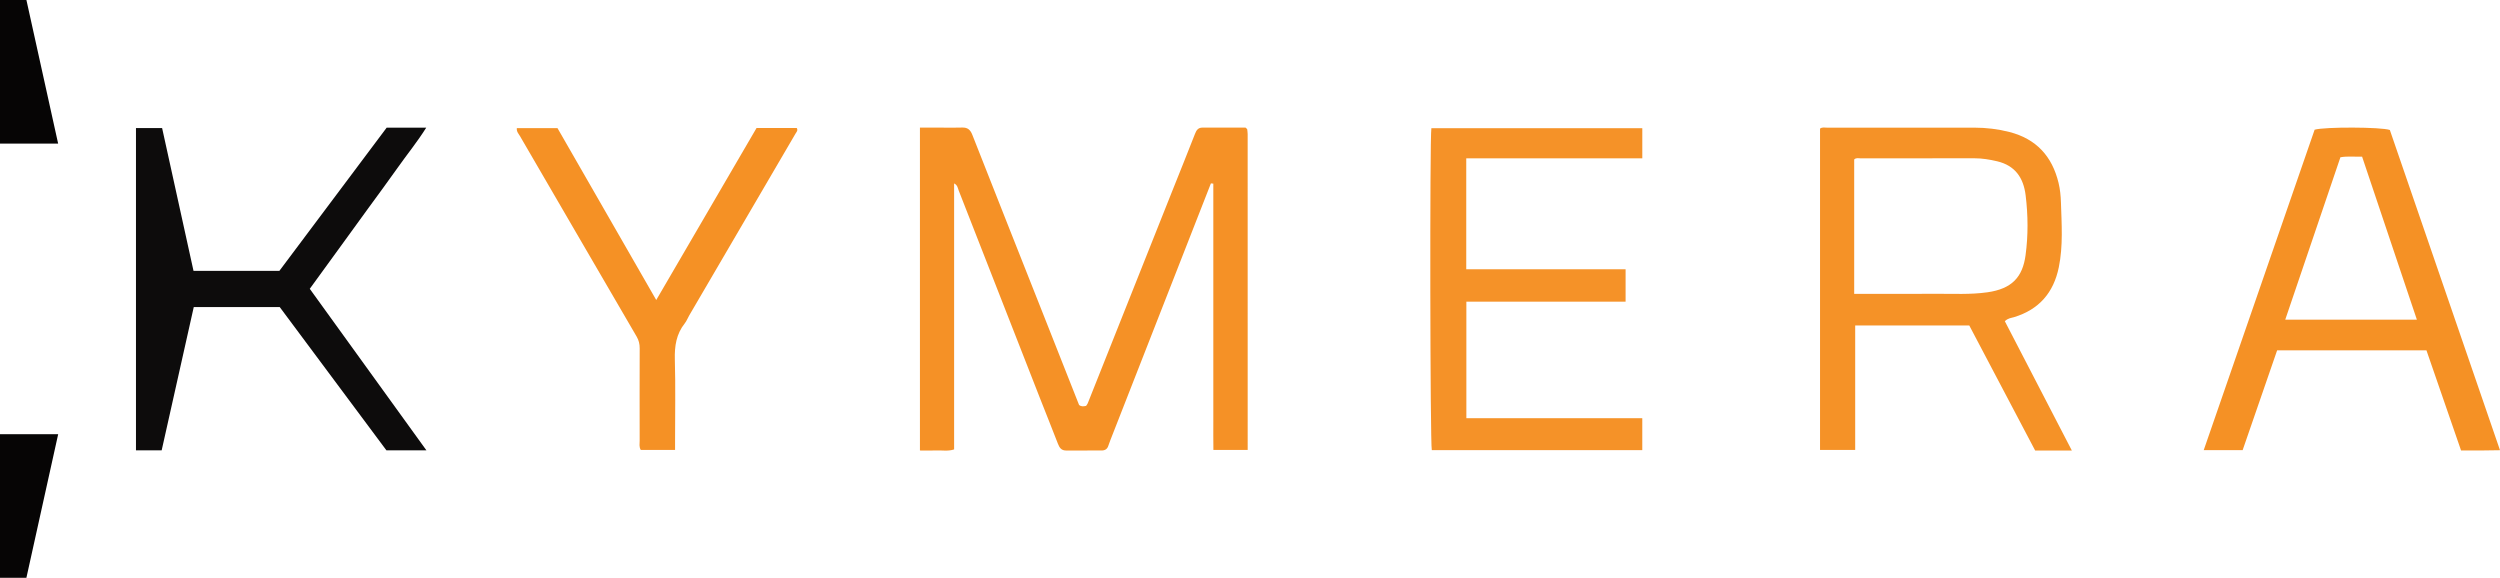 <?xml version="1.0" encoding="iso-8859-1"?>
<!-- Generator: Adobe Illustrator 27.0.0, SVG Export Plug-In . SVG Version: 6.00 Build 0)  -->
<svg version="1.1" id="Layer_1" xmlns="http://www.w3.org/2000/svg" xmlns:xlink="http://www.w3.org/1999/xlink" x="0px" y="0px"
	 viewBox="0 0 1514.34 350" style="enable-background:new 0 0 1514.34 350;" xml:space="preserve">
<g>
	<path style="fill:#060505;" d="M0,263c11.599,0,23.198,0,35.241,0c-6.467,29.223-12.82,57.93-19.253,87c-5.4,0-10.694,0-15.988,0
		C0,321,0,292,0,263z"/>
	<path style="fill:#060505;" d="M16,0c6.37,28.834,12.739,57.668,19.219,87C23.179,87,11.59,87,0,87C0,58,0,29,0,0
		C5.385,0,10.692,0,16,0z"/>
	<path style="fill:#F59126;" d="M733.491,111.074c-2.526,6.447-5.052,12.893-7.576,19.341
		c-17.786,45.423-35.572,90.845-53.355,136.269c-0.424,1.082-0.85,2.167-1.188,3.277c-0.625,2.053-2.035,2.92-4.108,2.918
		c-7.165-0.007-14.33-0.027-21.495,0.011c-2.831,0.015-4.011-1.667-4.934-4.063c-3.519-9.135-7.203-18.207-10.769-27.324
		c-16.444-42.033-32.86-84.078-49.346-126.094c-0.562-1.433-0.674-3.286-2.782-4.303c0,53.821,0,107.399,0,161.123
		c-3.663,1.215-7.149,0.501-10.56,0.626c-3.292,0.12-6.591,0.026-10.142,0.026c0-65.291,0-130.181,0-195.579
		c4.435,0,8.723,0,13.012,0c4.166,0,8.337,0.131,12.496-0.041c3.358-0.139,5.026,1.344,6.236,4.423
		c14.204,36.139,28.527,72.23,42.811,108.337c7.321,18.507,14.626,37.019,21.844,55.29c1.433,1.117,2.726,0.866,4.248,0.541
		c0.285-0.432,0.746-0.927,0.98-1.512c17.012-42.7,34.001-85.408,51.002-128.112c4.664-11.716,9.418-23.398,13.986-35.151
		c0.883-2.273,1.927-3.783,4.533-3.778c8.816,0.018,17.632,0.007,26.094,0.007c0.473,0.434,0.604,0.539,0.716,0.661
		c0.109,0.119,0.27,0.247,0.286,0.385c0.111,0.984,0.269,1.971,0.269,2.957c0.012,63.629,0.011,127.258,0.011,191.229
		c-6.873,0-13.451,0-20.762,0c-0.111-5.725-0.034-11.645-0.047-17.559c-0.014-5.999-0.004-11.997-0.004-17.996
		c0-5.999,0-11.997,0.001-17.996s0.001-11.997,0.001-17.996s0-11.997,0-17.996c0-5.999-0.001-11.997-0.001-17.996
		c0-5.998,0-11.997,0.001-17.995c0-5.999,0-11.997,0-17.996c0-5.919,0-11.838,0-17.757
		C734.459,111.191,733.975,111.132,733.491,111.074z"/>
	<path style="fill:#F59227;" d="M1255.002,272.918c-7.821,0-14.806,0-22.224,0c-13.297-25.238-26.665-50.612-39.916-75.762
		c-23.221,0-45.982,0-69.109,0c0,25.195,0,50.121,0,75.385c-7.243,0-14.125,0-21.295,0c0-64.945,0-129.826,0-194.632
		c1.33-0.999,2.711-0.591,3.995-0.592c29.825-0.025,59.649-0.055,89.474,0.008c7.156,0.015,14.233,0.829,21.21,2.616
		c16.294,4.172,25.894,14.687,29.796,30.813c0.946,3.909,1.33,7.903,1.454,11.857c0.412,13.122,1.369,26.287-1.298,39.312
		c-3.142,15.346-11.959,25.581-27.112,30.189c-1.691,0.514-3.642,0.558-5.575,2.462
		C1227.802,220.429,1241.28,246.438,1255.002,272.918z M1123.149,177.992c2.027,0,3.66,0,5.293,0
		c14.818,0,29.637,0.076,44.454-0.026c10.302-0.071,20.619,0.551,30.897-0.903c15.049-2.13,21.387-9.33,23.165-22.469
		c1.634-12.076,1.52-24.229,0.041-36.324c-1.284-10.497-6.304-17.979-17.245-20.572c-4.556-1.08-9.101-1.824-13.779-1.821
		c-22.977,0.011-45.953-0.004-68.93,0.03c-1.254,0.002-2.654-0.499-3.895,0.694C1123.149,123.449,1123.149,150.382,1123.149,177.992
		z"/>
	<path style="fill:#0D0C0C;" d="M97.931,272.781c-5.361,0-10.313,0-15.567,0c0-65.044,0-129.935,0-195.187
		c4.973,0,10.056,0,15.837,0c6.287,28.594,12.638,57.473,19.012,86.463c17.38,0,34.496,0,52.027,0
		c21.584-28.806,43.3-57.789,64.971-86.711c7.921,0,15.568,0,23.97,0c-5.478,8.723-11.737,16.352-17.393,24.386
		c-5.838,8.292-11.907,16.421-17.868,24.627c-5.863,8.07-11.714,16.149-17.575,24.221c-5.847,8.052-11.699,16.099-17.705,24.363
		c23.521,32.569,46.943,65.002,70.663,97.847c-8.298,0-15.93,0-24.23,0c-21.354-28.677-42.972-57.709-64.637-86.804
		c-17.326,0-34.59,0-52.062,0C110.869,215.025,104.402,243.897,97.931,272.781z"/>
	<path style="fill:#F59125;" d="M1402.055,78.567c5.979-1.781,40.438-1.668,45.56,0.172
		c22.054,64.112,44.263,128.676,66.724,193.973c-4.144,0.059-7.853,0.134-11.562,0.16c-3.822,0.027-7.643,0.006-12.019,0.006
		c-6.982-20.199-13.951-40.362-20.971-60.671c-30.05,0-59.996,0-90.441,0c-6.904,19.978-13.869,40.133-20.89,60.449
		c-7.719,0-15.318,0-23.577,0C1357.349,207.736,1379.708,143.135,1402.055,78.567z M1463.988,193.638
		c-11.174-33.252-22.192-66.043-33.187-98.762c-4.719,0.158-8.85-0.384-13.127,0.389c-11.115,32.718-22.192,65.324-33.419,98.373
		C1411.135,193.638,1437.243,193.638,1463.988,193.638z"/>
	<path style="fill:#F59228;" d="M888.23,253.311c35.584,0,70.973,0,106.559,0c0,6.703,0,12.933,0,19.368
		c-42.685,0-85.106,0-127.496,0c-1.012-3.592-1.279-188.887-0.255-195.038c42.468,0,84.996,0,127.764,0c0,6.018,0,11.914,0,18.261
		c-35.637,0-71.028,0-106.641,0c0,22.534,0,44.619,0,67.207c32.118,0,64.157,0,96.521,0c0,6.723,0,12.95,0,19.641
		c-32.044,0-64.102,0-96.452,0C888.23,206.417,888.23,229.628,888.23,253.311z"/>
	<path style="fill:#F59125;" d="M388.131,272.535c-1.113-1.891-0.659-3.769-0.662-5.563c-0.035-18.661-0.052-37.322,0.014-55.983
		c0.009-2.582-0.511-4.829-1.83-7.083c-12.505-21.371-24.927-42.791-37.378-64.194c-11.114-19.106-22.243-38.203-33.335-57.322
		c-0.798-1.376-2.108-2.592-1.883-4.76c7.978,0,15.894,0,24.645,0c19.604,34.123,39.519,68.788,59.807,104.1
		c20.458-35.084,40.597-69.619,60.769-104.213c8.256,0,16.36,0,24.345,0c0.878,1.536-0.177,2.445-0.72,3.374
		c-21.456,36.737-42.944,73.454-64.419,110.179c-0.922,1.577-1.564,3.362-2.685,4.773c-5.149,6.481-6.251,13.797-6.024,21.926
		c0.46,16.482,0.137,32.986,0.137,49.481c0,1.648,0,3.296,0,5.286C401.914,272.535,395.169,272.535,388.131,272.535z"/>
</g>
</svg>
